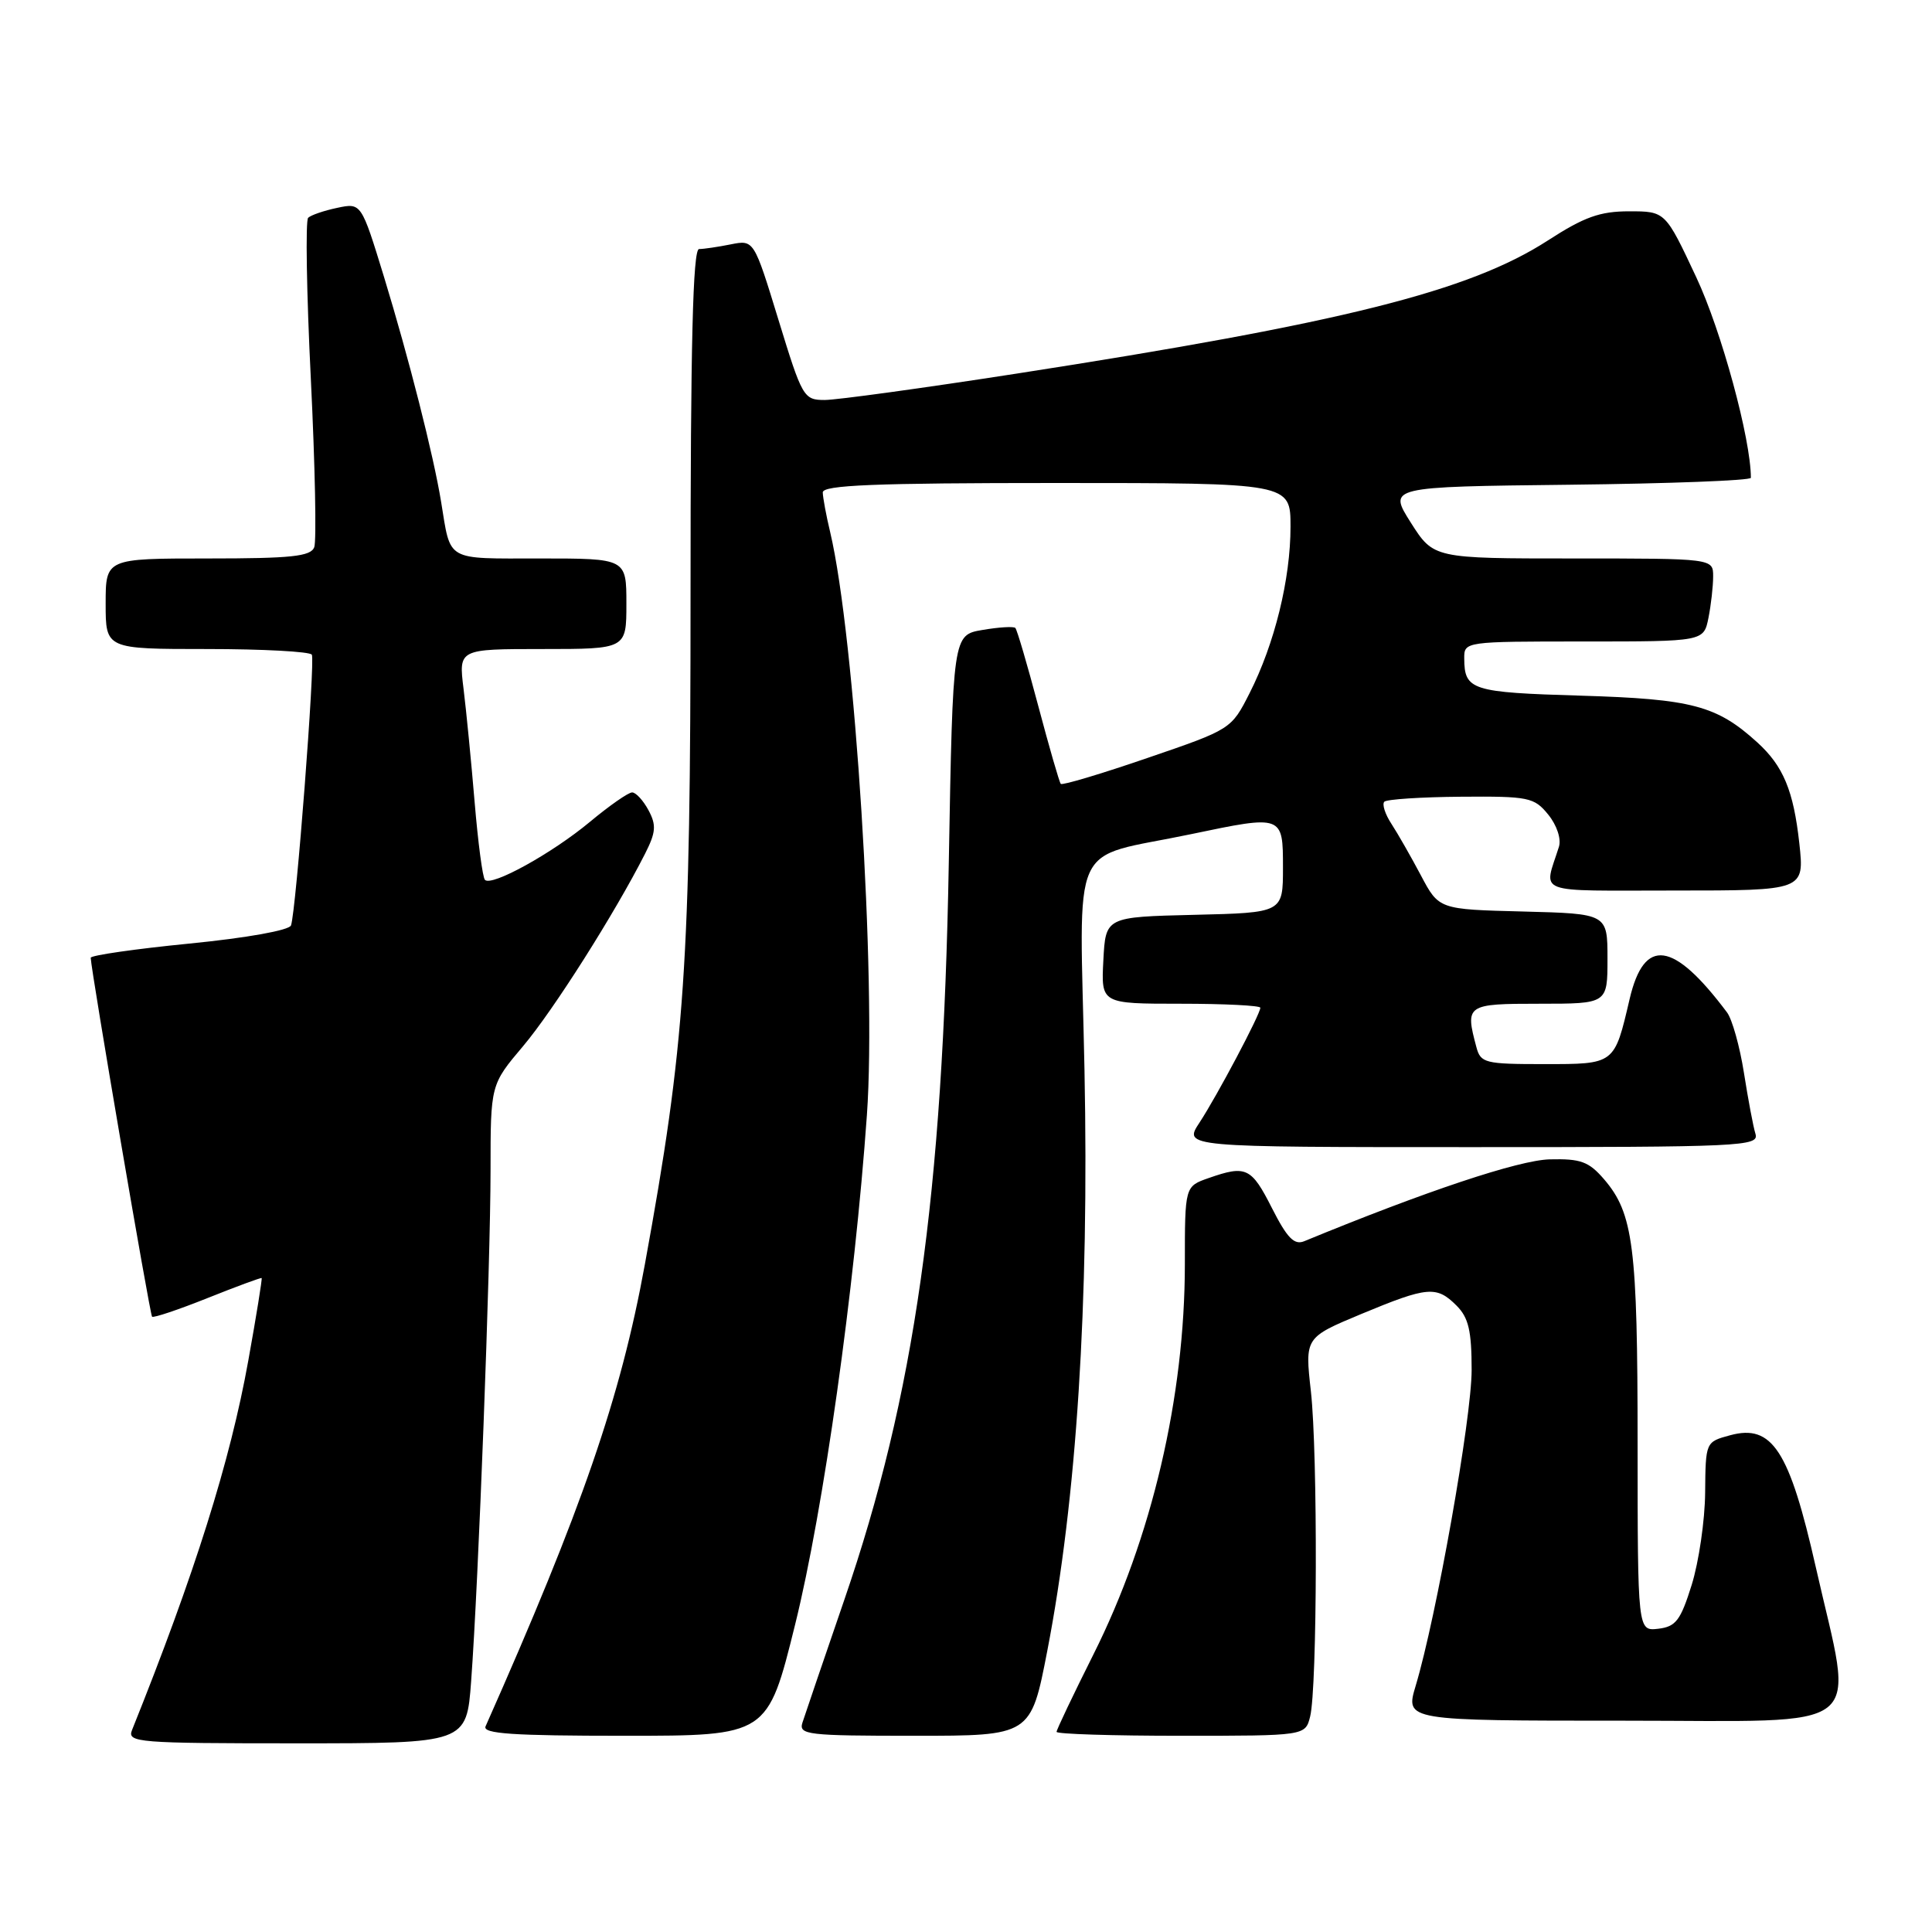 <?xml version="1.0" encoding="UTF-8" standalone="no"?>
<!DOCTYPE svg PUBLIC "-//W3C//DTD SVG 1.1//EN" "http://www.w3.org/Graphics/SVG/1.1/DTD/svg11.dtd" >
<svg xmlns="http://www.w3.org/2000/svg" xmlns:xlink="http://www.w3.org/1999/xlink" version="1.1" viewBox="0 0 256 256">
 <g >
 <path fill="currentColor"
d=" M 62.43 222.75 C 63.40 209.68 64.99 167.61 65.00 155.11 C 65.00 143.72 65.00 143.72 69.32 138.61 C 73.32 133.87 81.46 121.03 85.48 113.11 C 86.91 110.28 86.99 109.34 85.93 107.36 C 85.23 106.06 84.26 105.00 83.76 105.00 C 83.26 105.00 80.75 106.75 78.18 108.89 C 73.16 113.07 65.16 117.49 64.26 116.59 C 63.95 116.29 63.34 111.64 62.89 106.27 C 62.44 100.90 61.78 94.14 61.42 91.25 C 60.77 86.00 60.77 86.00 71.88 86.00 C 83.00 86.00 83.00 86.00 83.00 80.00 C 83.00 74.00 83.00 74.00 71.57 74.00 C 58.91 74.00 59.76 74.49 58.45 66.50 C 57.44 60.30 54.18 47.49 50.88 36.68 C 47.87 26.87 47.87 26.87 44.69 27.54 C 42.93 27.91 41.20 28.50 40.83 28.86 C 40.47 29.21 40.62 38.84 41.19 50.26 C 41.75 61.67 41.95 71.69 41.64 72.51 C 41.17 73.73 38.61 74.00 27.53 74.00 C 14.00 74.00 14.00 74.00 14.00 80.00 C 14.00 86.00 14.00 86.00 27.44 86.00 C 34.83 86.00 41.08 86.34 41.32 86.75 C 41.78 87.55 39.23 120.74 38.56 122.62 C 38.33 123.27 32.69 124.28 25.08 125.03 C 17.89 125.74 12.01 126.59 12.02 126.91 C 12.09 128.75 19.86 174.19 20.15 174.47 C 20.34 174.65 23.65 173.54 27.50 172.00 C 31.35 170.46 34.58 169.27 34.67 169.35 C 34.76 169.44 33.97 174.36 32.90 180.29 C 30.51 193.60 25.80 208.56 17.49 229.25 C 16.83 230.89 18.26 231.00 39.30 231.00 C 61.82 231.00 61.82 231.00 62.43 222.75 Z  M 105.36 215.25 C 109.13 200.01 113.23 170.87 114.87 147.74 C 116.15 129.65 113.29 84.42 110.00 70.50 C 109.47 68.30 109.04 65.94 109.02 65.25 C 109.01 64.28 115.85 64.00 140.00 64.00 C 171.00 64.00 171.00 64.00 171.00 69.79 C 171.00 76.74 168.90 85.29 165.58 91.84 C 163.15 96.63 163.13 96.64 152.03 100.44 C 145.92 102.54 140.76 104.08 140.56 103.87 C 140.37 103.67 139.03 99.02 137.58 93.56 C 136.13 88.09 134.76 83.43 134.54 83.21 C 134.32 82.98 132.36 83.10 130.20 83.47 C 126.26 84.13 126.26 84.13 125.72 114.32 C 124.94 158.50 121.20 184.88 111.87 212.00 C 109.13 219.97 106.64 227.29 106.33 228.25 C 105.81 229.87 106.95 230.00 121.18 230.00 C 136.59 230.00 136.59 230.00 138.77 218.75 C 142.66 198.65 144.32 172.78 143.70 141.77 C 143.07 110.32 141.42 113.97 157.82 110.53 C 170.00 107.98 170.00 107.98 170.00 114.97 C 170.00 120.94 170.00 120.94 158.25 121.22 C 146.50 121.50 146.50 121.50 146.20 127.25 C 145.90 133.00 145.90 133.00 156.45 133.00 C 162.25 133.00 167.00 133.24 167.00 133.53 C 167.00 134.38 161.26 145.22 158.94 148.75 C 156.80 152.00 156.80 152.00 194.97 152.00 C 230.85 152.00 233.10 151.90 232.61 150.25 C 232.31 149.29 231.63 145.64 231.08 142.15 C 230.53 138.66 229.52 135.06 228.84 134.15 C 221.73 124.67 217.87 124.13 215.94 132.35 C 213.90 141.08 214.01 141.00 204.58 141.00 C 196.77 141.00 196.19 140.86 195.63 138.75 C 194.12 133.12 194.30 133.00 204.00 133.00 C 213.00 133.00 213.00 133.00 213.00 127.03 C 213.00 121.07 213.00 121.07 201.83 120.78 C 190.66 120.50 190.66 120.50 188.28 116.00 C 186.97 113.53 185.21 110.45 184.37 109.16 C 183.53 107.88 183.11 106.56 183.43 106.23 C 183.76 105.91 188.33 105.61 193.60 105.57 C 202.58 105.50 203.29 105.65 205.15 107.94 C 206.29 109.34 206.89 111.16 206.57 112.19 C 204.56 118.60 202.96 118.00 221.93 118.00 C 239.10 118.00 239.10 118.00 238.42 111.75 C 237.65 104.76 236.30 101.51 232.85 98.37 C 227.48 93.49 224.21 92.62 209.50 92.18 C 194.98 91.75 194.04 91.46 194.02 87.25 C 194.00 85.01 194.07 85.00 209.88 85.00 C 225.75 85.00 225.75 85.00 226.38 81.87 C 226.72 80.16 227.00 77.68 227.00 76.37 C 227.00 74.00 227.00 74.00 208.48 74.00 C 189.96 74.00 189.96 74.00 186.94 69.25 C 183.93 64.50 183.93 64.50 207.96 64.23 C 221.18 64.08 232.00 63.67 232.00 63.31 C 232.00 58.18 228.10 43.84 224.77 36.75 C 220.67 28.00 220.67 28.00 215.87 28.00 C 211.99 28.00 209.91 28.75 205.09 31.87 C 194.67 38.60 177.91 42.80 134.67 49.51 C 122.29 51.43 110.86 53.00 109.28 53.00 C 106.49 53.00 106.30 52.66 103.15 42.38 C 99.90 31.77 99.90 31.77 96.83 32.38 C 95.13 32.72 93.24 33.00 92.63 33.00 C 91.81 33.00 91.50 45.53 91.50 78.75 C 91.50 127.90 90.79 138.28 85.44 167.58 C 82.23 185.16 77.13 199.94 64.34 228.75 C 63.91 229.73 67.95 230.00 82.75 230.00 C 101.71 230.00 101.71 230.00 105.36 215.25 Z  M 173.60 227.45 C 174.55 223.67 174.62 192.59 173.70 184.36 C 172.90 177.23 172.90 177.23 180.38 174.11 C 189.18 170.45 190.35 170.35 193.00 173.00 C 194.59 174.59 195.00 176.33 195.00 181.53 C 195.00 187.91 190.33 214.25 187.58 223.39 C 186.20 228.00 186.20 228.00 215.23 228.00 C 248.19 228.00 245.66 230.02 240.61 207.69 C 237.10 192.17 234.83 188.66 229.25 190.18 C 226.00 191.06 226.00 191.06 225.94 197.78 C 225.91 201.48 225.10 206.97 224.16 210.00 C 222.68 214.73 222.06 215.54 219.72 215.82 C 217.00 216.13 217.00 216.13 216.99 191.32 C 216.99 165.15 216.43 160.78 212.54 156.25 C 210.52 153.91 209.45 153.52 205.34 153.62 C 201.23 153.73 188.93 157.83 172.81 164.47 C 171.49 165.01 170.55 164.04 168.54 160.08 C 165.81 154.69 165.12 154.36 160.15 156.10 C 157.00 157.20 157.00 157.20 157.00 167.49 C 157.00 185.10 152.62 203.80 144.88 219.23 C 142.20 224.58 140.00 229.20 140.00 229.48 C 140.00 229.77 147.42 230.00 156.48 230.00 C 172.96 230.00 172.96 230.00 173.60 227.45 Z "/>
</g>
</svg>